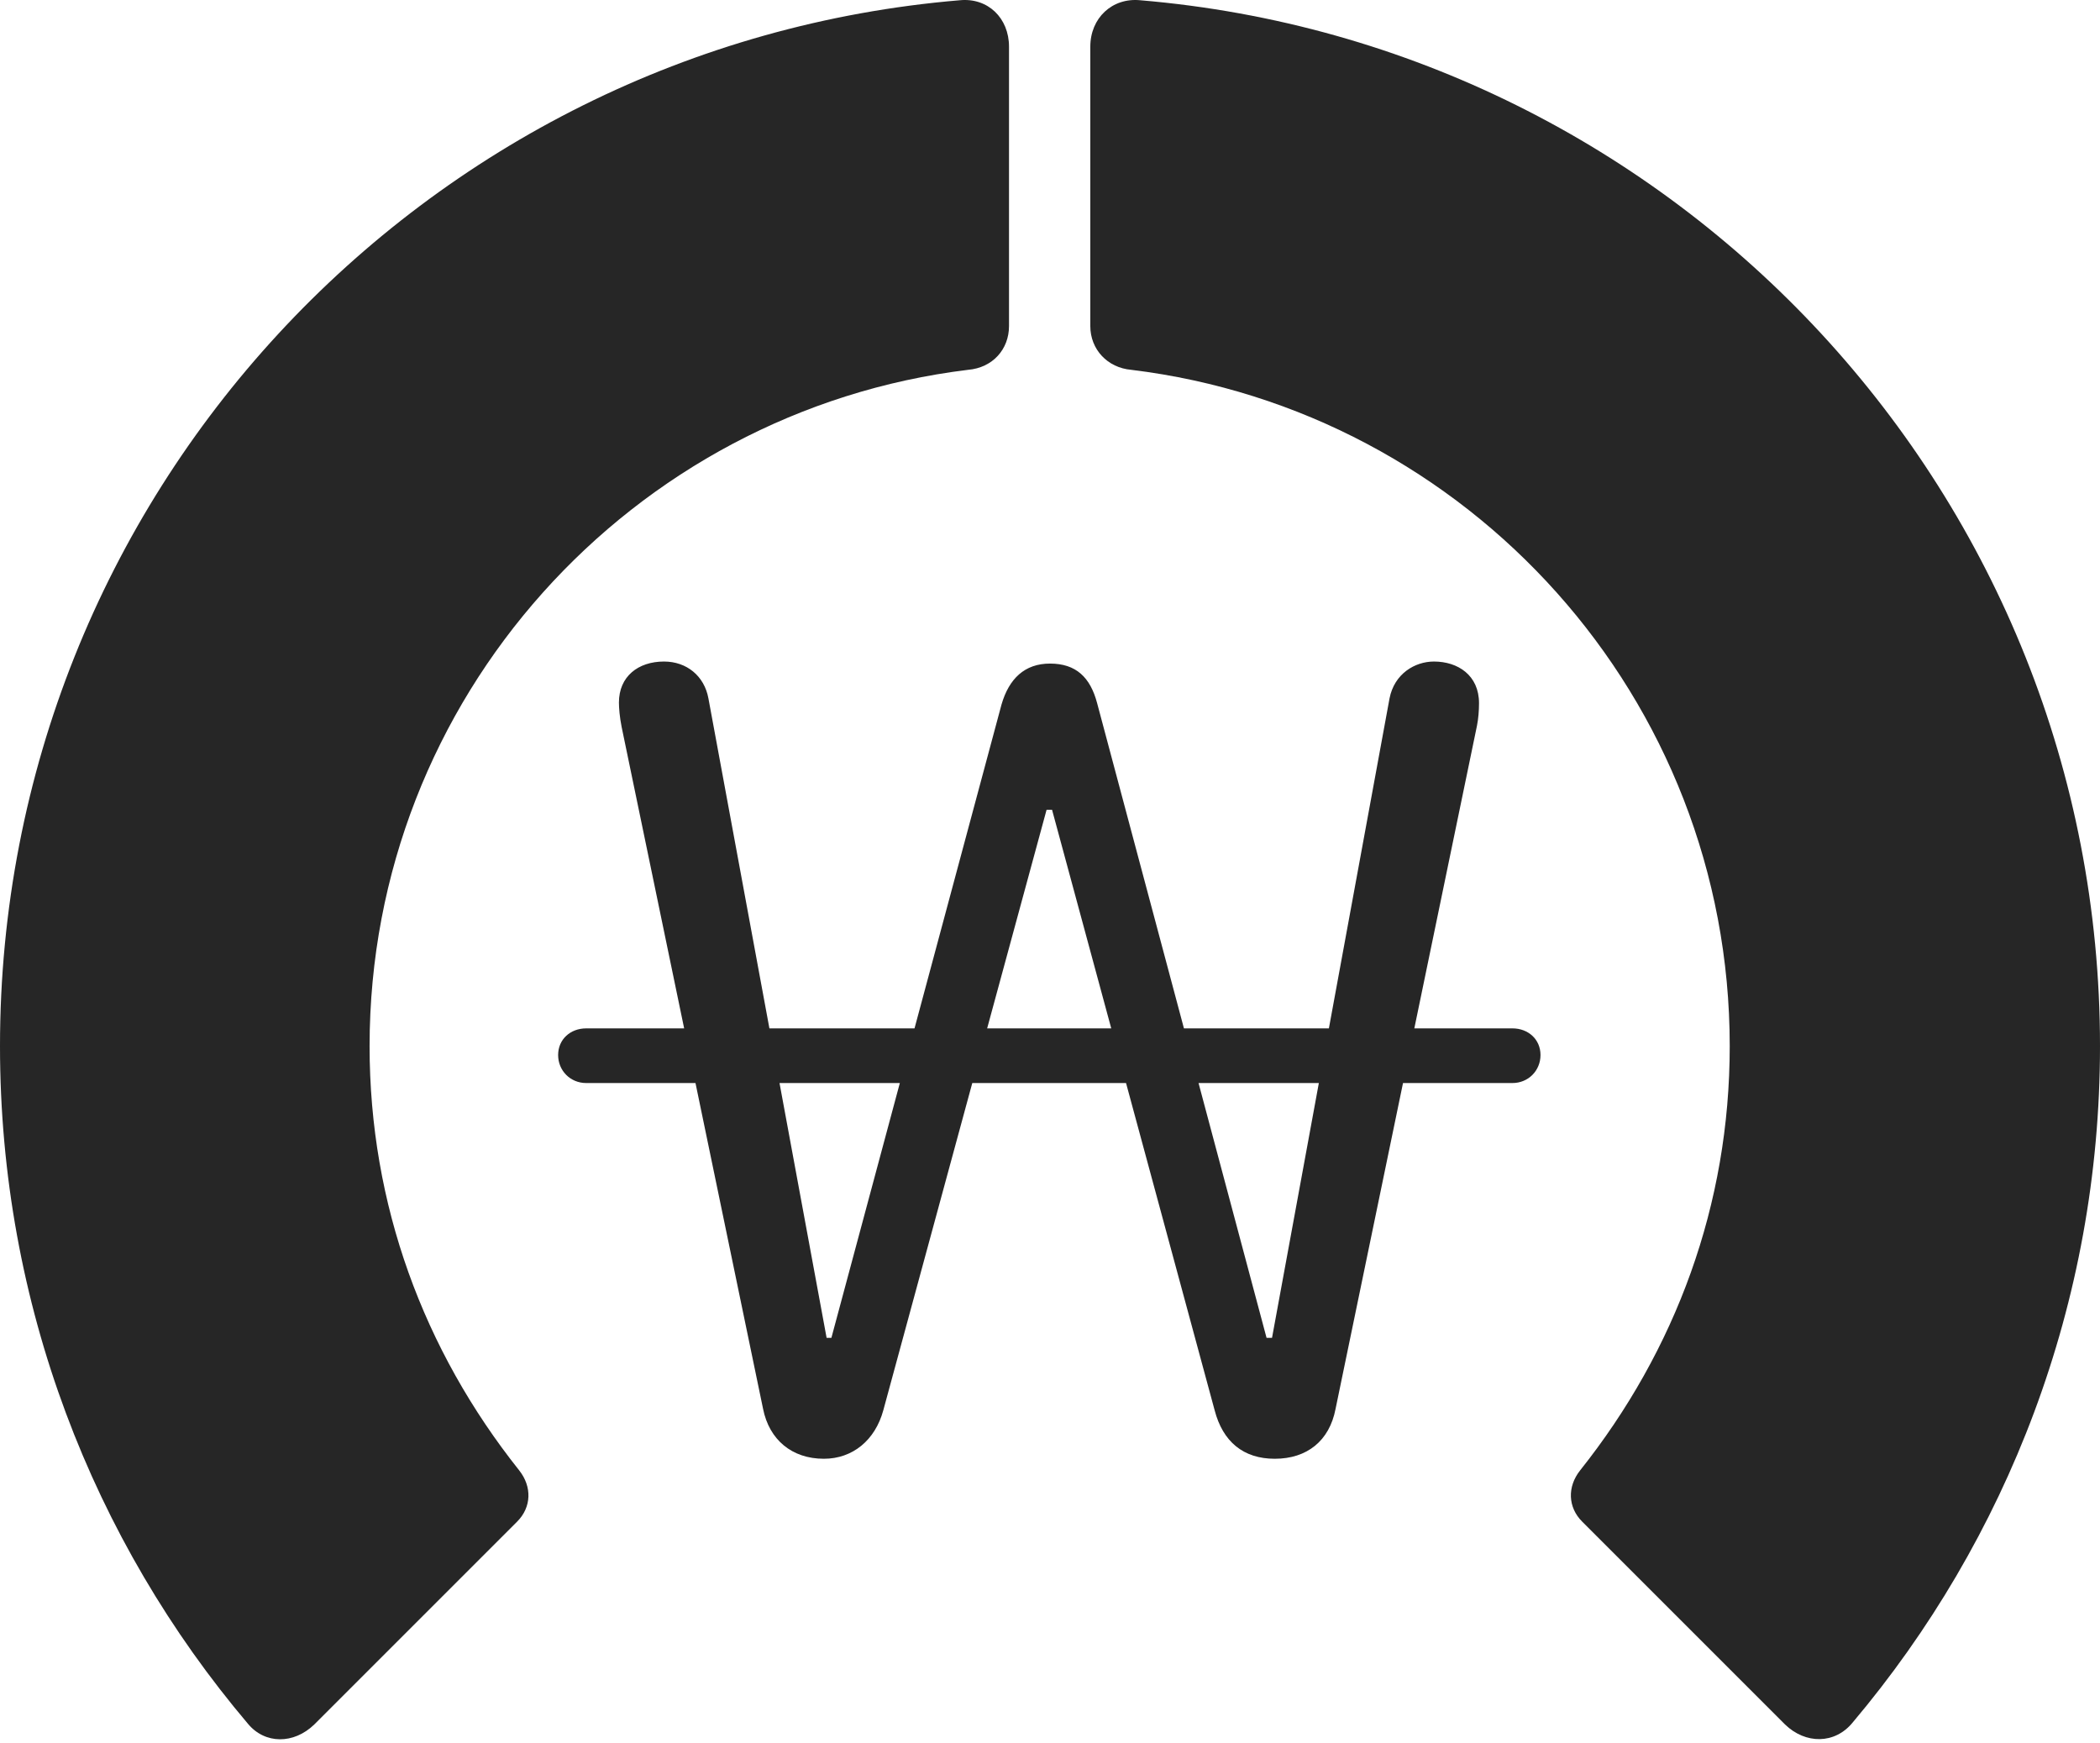 <?xml version="1.0" encoding="UTF-8"?>
<!--Generator: Apple Native CoreSVG 326-->
<!DOCTYPE svg
PUBLIC "-//W3C//DTD SVG 1.1//EN"
       "http://www.w3.org/Graphics/SVG/1.1/DTD/svg11.dtd">
<svg version="1.1" xmlns="http://www.w3.org/2000/svg" xmlns:xlink="http://www.w3.org/1999/xlink" viewBox="0 0 768.5 637.929">
 <g>
  <rect height="637.929" opacity="0" width="768.5" x="0" y="0"/>
  <path d="M768.5 382.839C768.5 181.589 613.75 16.589 417.25 0.089C407-0.911 399 6.589 399 17.089L399 119.339C399 127.839 405.25 134.589 414 135.339C537.25 150.339 633 255.339 633 382.839C633 440.839 613.25 494.089 578.25 538.089C573.5 544.089 573.75 551.589 579 556.839L653.25 631.089C660.75 638.339 671.5 638.339 678 630.339C734.5 563.339 768.5 476.839 768.5 382.839Z" fill="black" fill-opacity="0.85"/>
  <path d="M0 382.839C0 477.089 34 563.839 90.75 630.839C97 638.339 107.5 638.339 115 631.089L189.25 556.839C194.5 551.589 194.75 544.089 190 538.089C155 494.089 135.25 440.839 135.25 382.839C135.25 255.339 231.25 150.339 354.25 135.339C363.25 134.589 369.25 127.839 369.25 119.339L369.25 17.089C369.25 6.589 361.5-0.911 351.25 0.089C154.5 16.589 0 181.589 0 382.839Z" fill="black" fill-opacity="0.85"/>
  <path d="M301.5 533.839C312 533.839 320.25 527.089 323.25 516.089L383 296.339L385 296.339L444.5 516.089C447.5 527.589 455 533.839 466.5 533.839C478.25 533.839 486.5 527.339 488.75 515.589L540.5 265.589C541 263.089 541.25 260.089 541.25 257.339C541.25 247.089 533.5 242.089 524.75 242.089C517.75 242.089 510.25 246.589 508.5 255.589L465.5 489.589L463.5 489.589L401.5 257.339C399 247.839 393.75 242.839 384.25 242.839C375 242.839 369.25 248.339 366.5 257.839L304.25 489.589L302.5 489.589L259.25 255.589C257.75 247.339 251.25 242.089 243 242.089C233.5 242.089 226.5 247.589 226.5 257.089C226.5 259.089 226.75 262.339 227.5 266.089L279.25 515.589C281.5 526.839 289.75 533.839 301.5 533.839ZM204.25 386.089C204.25 391.839 208.75 396.339 214.5 396.339L553.5 396.339C559.25 396.339 563.75 391.839 563.75 386.089C563.75 380.339 559.25 376.339 553.5 376.339L214.5 376.339C208.75 376.339 204.25 380.339 204.25 386.089Z" fill="black" fill-opacity="0.85"/>
 </g>
</svg>

